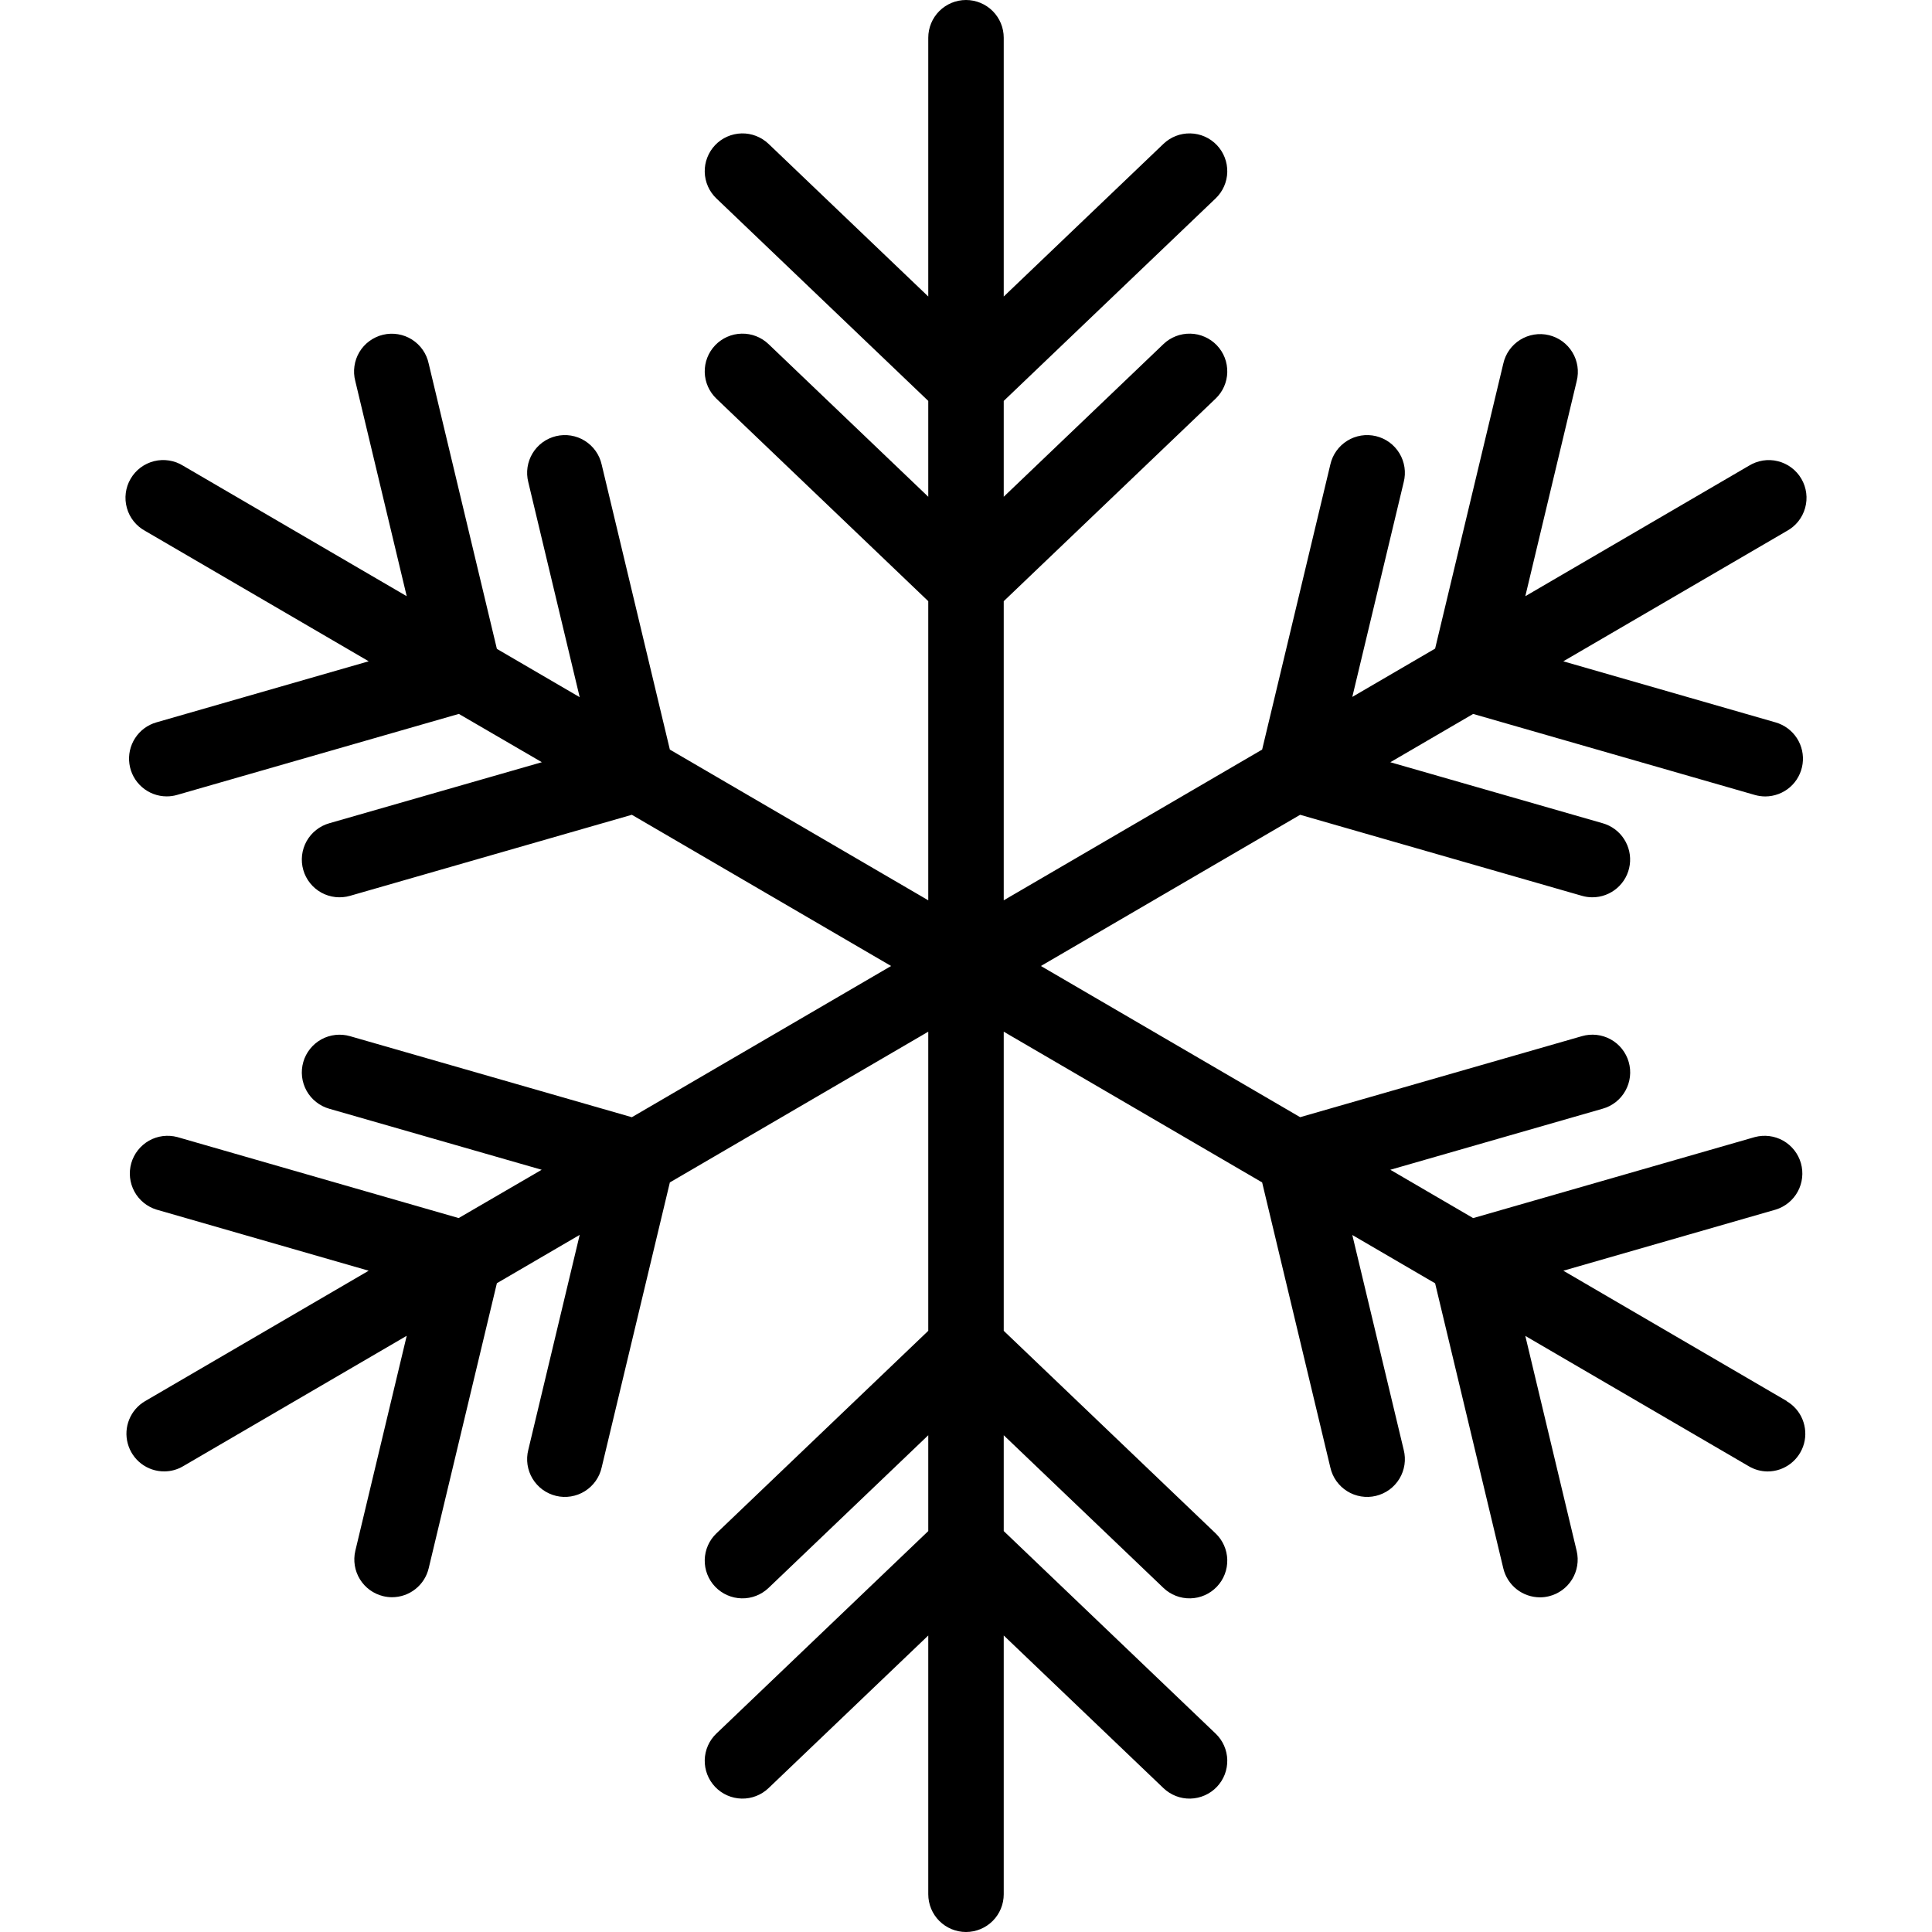 <svg width="64" height="64" viewBox="0 0 64 64" fill="none" xmlns="http://www.w3.org/2000/svg">
<g clip-path="url(#clip0_1324_15828)">
<path d="M59.191 46.413L51.788 42.094L58.821 40.07C59.135 39.974 59.398 39.759 59.554 39.471C59.71 39.183 59.747 38.845 59.657 38.53C59.566 38.215 59.356 37.948 59.07 37.786C58.785 37.625 58.448 37.583 58.131 37.667L48.8 40.351L46.056 38.75L53.091 36.727C53.25 36.683 53.398 36.607 53.527 36.505C53.656 36.403 53.764 36.276 53.844 36.132C53.924 35.988 53.975 35.83 53.994 35.666C54.013 35.503 53.999 35.337 53.953 35.179C53.908 35.021 53.831 34.873 53.728 34.744C53.626 34.615 53.498 34.508 53.354 34.429C53.21 34.35 53.051 34.3 52.887 34.282C52.724 34.264 52.558 34.279 52.4 34.325L43.069 37.008L34.481 32L43.069 26.991L52.4 29.674C52.513 29.707 52.629 29.724 52.746 29.724C53.048 29.725 53.34 29.616 53.569 29.418C53.797 29.221 53.946 28.947 53.988 28.648C54.03 28.349 53.962 28.045 53.797 27.792C53.633 27.538 53.382 27.354 53.091 27.271L46.056 25.25L48.8 23.65L58.131 26.334C58.243 26.366 58.36 26.382 58.476 26.383C58.778 26.382 59.069 26.273 59.296 26.076C59.523 25.878 59.671 25.605 59.713 25.307C59.755 25.008 59.688 24.705 59.524 24.452C59.36 24.2 59.111 24.015 58.821 23.931L51.786 21.907L59.191 17.589C59.338 17.509 59.468 17.4 59.572 17.269C59.676 17.138 59.752 16.988 59.797 16.827C59.842 16.666 59.855 16.497 59.833 16.331C59.812 16.166 59.758 16.006 59.673 15.861C59.589 15.717 59.477 15.591 59.343 15.491C59.209 15.39 59.056 15.318 58.894 15.278C58.732 15.237 58.563 15.23 58.398 15.256C58.233 15.283 58.075 15.342 57.932 15.43L50.528 19.75L52.23 12.625C52.271 12.464 52.279 12.297 52.255 12.134C52.23 11.97 52.174 11.813 52.088 11.671C52.002 11.529 51.889 11.406 51.756 11.308C51.622 11.211 51.47 11.14 51.309 11.102C51.148 11.063 50.981 11.057 50.817 11.084C50.654 11.111 50.498 11.169 50.357 11.257C50.216 11.345 50.095 11.459 49.999 11.594C49.903 11.729 49.835 11.882 49.799 12.044L47.54 21.486L44.797 23.086L46.5 15.97C46.541 15.809 46.549 15.643 46.525 15.479C46.5 15.315 46.444 15.158 46.358 15.016C46.272 14.874 46.159 14.751 46.026 14.653C45.892 14.556 45.74 14.486 45.579 14.447C45.418 14.409 45.251 14.402 45.087 14.429C44.924 14.456 44.767 14.514 44.627 14.602C44.486 14.69 44.365 14.804 44.269 14.939C44.173 15.074 44.105 15.227 44.069 15.389L41.81 24.831L33.25 29.824V19.915L40.269 13.206C40.387 13.093 40.483 12.957 40.549 12.807C40.615 12.657 40.651 12.495 40.655 12.331C40.658 12.167 40.63 12.003 40.571 11.85C40.511 11.697 40.422 11.557 40.309 11.439C40.195 11.32 40.06 11.225 39.909 11.159C39.759 11.092 39.597 11.056 39.433 11.053C39.269 11.049 39.106 11.078 38.953 11.137C38.8 11.196 38.66 11.285 38.541 11.399L33.25 16.456V13.281L40.269 6.572C40.508 6.343 40.647 6.029 40.655 5.697C40.662 5.366 40.538 5.045 40.309 4.805C40.08 4.565 39.765 4.426 39.433 4.419C39.102 4.411 38.781 4.536 38.541 4.765L33.25 9.822V1.25C33.25 0.918 33.118 0.601 32.884 0.366C32.65 0.132 32.331 0 32 0C31.669 0 31.351 0.132 31.116 0.366C30.882 0.601 30.75 0.918 30.75 1.25V9.822L25.459 4.765C25.34 4.652 25.2 4.563 25.047 4.503C24.894 4.444 24.731 4.415 24.567 4.419C24.403 4.423 24.241 4.459 24.091 4.525C23.94 4.591 23.805 4.686 23.691 4.805C23.578 4.924 23.489 5.064 23.43 5.217C23.37 5.37 23.341 5.533 23.345 5.697C23.349 5.861 23.385 6.023 23.451 6.173C23.517 6.323 23.613 6.459 23.731 6.572L30.75 13.281V16.456L25.459 11.399C25.219 11.17 24.898 11.045 24.567 11.053C24.235 11.06 23.92 11.199 23.691 11.439C23.462 11.678 23.338 11.999 23.345 12.331C23.353 12.662 23.492 12.977 23.731 13.206L30.75 19.915V29.824L22.19 24.831L19.931 15.389C19.895 15.227 19.827 15.074 19.731 14.939C19.635 14.804 19.514 14.69 19.373 14.602C19.233 14.514 19.076 14.456 18.913 14.429C18.749 14.402 18.582 14.409 18.421 14.447C18.26 14.486 18.108 14.556 17.974 14.653C17.841 14.751 17.728 14.874 17.642 15.016C17.556 15.158 17.5 15.315 17.475 15.479C17.451 15.643 17.459 15.809 17.5 15.97L19.203 23.095L16.46 21.495L14.201 12.046C14.167 11.883 14.1 11.728 14.005 11.591C13.91 11.454 13.788 11.338 13.647 11.248C13.506 11.159 13.349 11.099 13.184 11.072C13.02 11.044 12.851 11.05 12.689 11.089C12.527 11.127 12.374 11.198 12.239 11.297C12.104 11.395 11.991 11.52 11.905 11.663C11.82 11.806 11.764 11.965 11.741 12.13C11.717 12.296 11.727 12.464 11.77 12.625L13.473 19.75L6.068 15.429C5.926 15.34 5.767 15.281 5.602 15.255C5.437 15.229 5.268 15.236 5.106 15.276C4.944 15.317 4.791 15.389 4.657 15.489C4.523 15.589 4.411 15.716 4.327 15.86C4.242 16.005 4.188 16.164 4.167 16.33C4.145 16.496 4.158 16.665 4.203 16.826C4.247 16.987 4.324 17.137 4.428 17.268C4.533 17.399 4.662 17.508 4.809 17.587L12.214 21.906L5.179 23.93C4.889 24.013 4.64 24.198 4.476 24.451C4.312 24.703 4.245 25.007 4.287 25.305C4.328 25.603 4.476 25.876 4.704 26.074C4.931 26.272 5.221 26.381 5.523 26.381C5.64 26.381 5.756 26.365 5.869 26.332L15.2 23.649L17.95 25.249L10.909 27.271C10.75 27.316 10.602 27.392 10.473 27.494C10.344 27.596 10.236 27.723 10.156 27.866C10.076 28.01 10.025 28.169 10.006 28.332C9.988 28.496 10.001 28.662 10.047 28.82C10.092 28.978 10.169 29.126 10.272 29.255C10.374 29.383 10.502 29.49 10.646 29.57C10.79 29.649 10.949 29.699 11.113 29.717C11.276 29.735 11.442 29.72 11.6 29.674L20.931 26.991L29.519 32L20.931 37.009L11.6 34.326C11.442 34.28 11.276 34.265 11.113 34.283C10.949 34.301 10.79 34.351 10.646 34.43C10.502 34.51 10.374 34.617 10.272 34.745C10.169 34.874 10.092 35.022 10.047 35.18C10.001 35.338 9.988 35.504 10.006 35.668C10.025 35.831 10.076 35.99 10.156 36.134C10.236 36.278 10.344 36.404 10.473 36.506C10.602 36.608 10.75 36.684 10.909 36.729L17.944 38.75L15.194 40.35L5.875 37.667C5.558 37.583 5.221 37.625 4.936 37.786C4.651 37.948 4.44 38.215 4.349 38.53C4.259 38.845 4.296 39.183 4.452 39.471C4.608 39.759 4.872 39.974 5.185 40.07L12.213 42.094L4.809 46.413C4.571 46.551 4.386 46.764 4.282 47.018C4.177 47.272 4.16 47.554 4.232 47.819C4.304 48.085 4.461 48.319 4.679 48.486C4.898 48.653 5.165 48.743 5.44 48.742C5.66 48.742 5.876 48.683 6.065 48.571L13.473 44.25L11.77 51.375C11.695 51.697 11.75 52.035 11.923 52.316C12.097 52.597 12.374 52.798 12.695 52.875C12.79 52.898 12.888 52.91 12.986 52.91C13.267 52.91 13.54 52.815 13.76 52.641C13.981 52.467 14.136 52.223 14.201 51.95L16.46 42.508L19.203 40.907L17.5 48.03C17.459 48.191 17.451 48.358 17.475 48.521C17.5 48.685 17.556 48.842 17.642 48.984C17.728 49.126 17.841 49.249 17.974 49.347C18.108 49.444 18.26 49.514 18.421 49.553C18.582 49.592 18.749 49.598 18.913 49.571C19.076 49.544 19.233 49.486 19.373 49.398C19.514 49.31 19.635 49.196 19.731 49.061C19.827 48.926 19.895 48.773 19.931 48.611L22.19 39.169L30.75 34.176V44.085L23.731 50.794C23.492 51.023 23.353 51.338 23.345 51.669C23.338 52.001 23.462 52.322 23.691 52.561C23.92 52.801 24.235 52.94 24.567 52.947C24.898 52.955 25.219 52.83 25.459 52.601L30.75 47.544V50.719L23.731 57.428C23.613 57.541 23.517 57.677 23.451 57.827C23.385 57.977 23.349 58.139 23.345 58.303C23.338 58.634 23.462 58.955 23.691 59.195C23.92 59.435 24.235 59.574 24.567 59.581C24.898 59.589 25.219 59.464 25.459 59.235L30.75 54.178V62.75C30.75 63.081 30.882 63.4 31.116 63.634C31.351 63.868 31.669 64 32 64C32.331 64 32.65 63.868 32.884 63.634C33.118 63.4 33.25 63.081 33.25 62.75V54.178L38.541 59.235C38.66 59.348 38.8 59.437 38.953 59.497C39.106 59.556 39.269 59.585 39.433 59.581C39.597 59.577 39.759 59.541 39.909 59.475C40.06 59.409 40.195 59.314 40.309 59.195C40.422 59.076 40.511 58.937 40.571 58.783C40.63 58.63 40.658 58.467 40.655 58.303C40.651 58.139 40.615 57.977 40.549 57.827C40.483 57.677 40.387 57.541 40.269 57.428L33.25 50.719V47.544L38.541 52.601C38.781 52.83 39.102 52.955 39.433 52.947C39.765 52.94 40.08 52.801 40.309 52.561C40.538 52.322 40.662 52.001 40.655 51.669C40.647 51.338 40.508 51.023 40.269 50.794L33.25 44.085V34.176L41.81 39.169L44.069 48.611C44.105 48.773 44.173 48.926 44.269 49.061C44.365 49.196 44.486 49.31 44.627 49.398C44.767 49.486 44.924 49.544 45.087 49.571C45.251 49.598 45.418 49.592 45.579 49.553C45.74 49.514 45.892 49.444 46.026 49.347C46.159 49.249 46.272 49.126 46.358 48.984C46.444 48.842 46.5 48.685 46.525 48.521C46.549 48.358 46.541 48.191 46.5 48.03L44.797 40.911L47.54 42.511L49.799 51.954C49.864 52.227 50.019 52.47 50.24 52.645C50.46 52.819 50.733 52.913 51.014 52.914C51.112 52.914 51.21 52.902 51.305 52.879C51.626 52.802 51.904 52.6 52.077 52.319C52.25 52.038 52.305 51.7 52.23 51.379L50.528 44.254L57.932 48.572C58.122 48.684 58.338 48.743 58.557 48.744C58.832 48.743 59.098 48.652 59.316 48.484C59.533 48.317 59.689 48.083 59.761 47.818C59.832 47.553 59.813 47.272 59.709 47.018C59.605 46.764 59.42 46.552 59.182 46.414L59.191 46.413Z" fill="black"/>
</g>
<defs>
<clipPath id="clip0_1324_15828">
<rect width="64" height="64" fill="white"/>
</clipPath>
</defs>
</svg>
